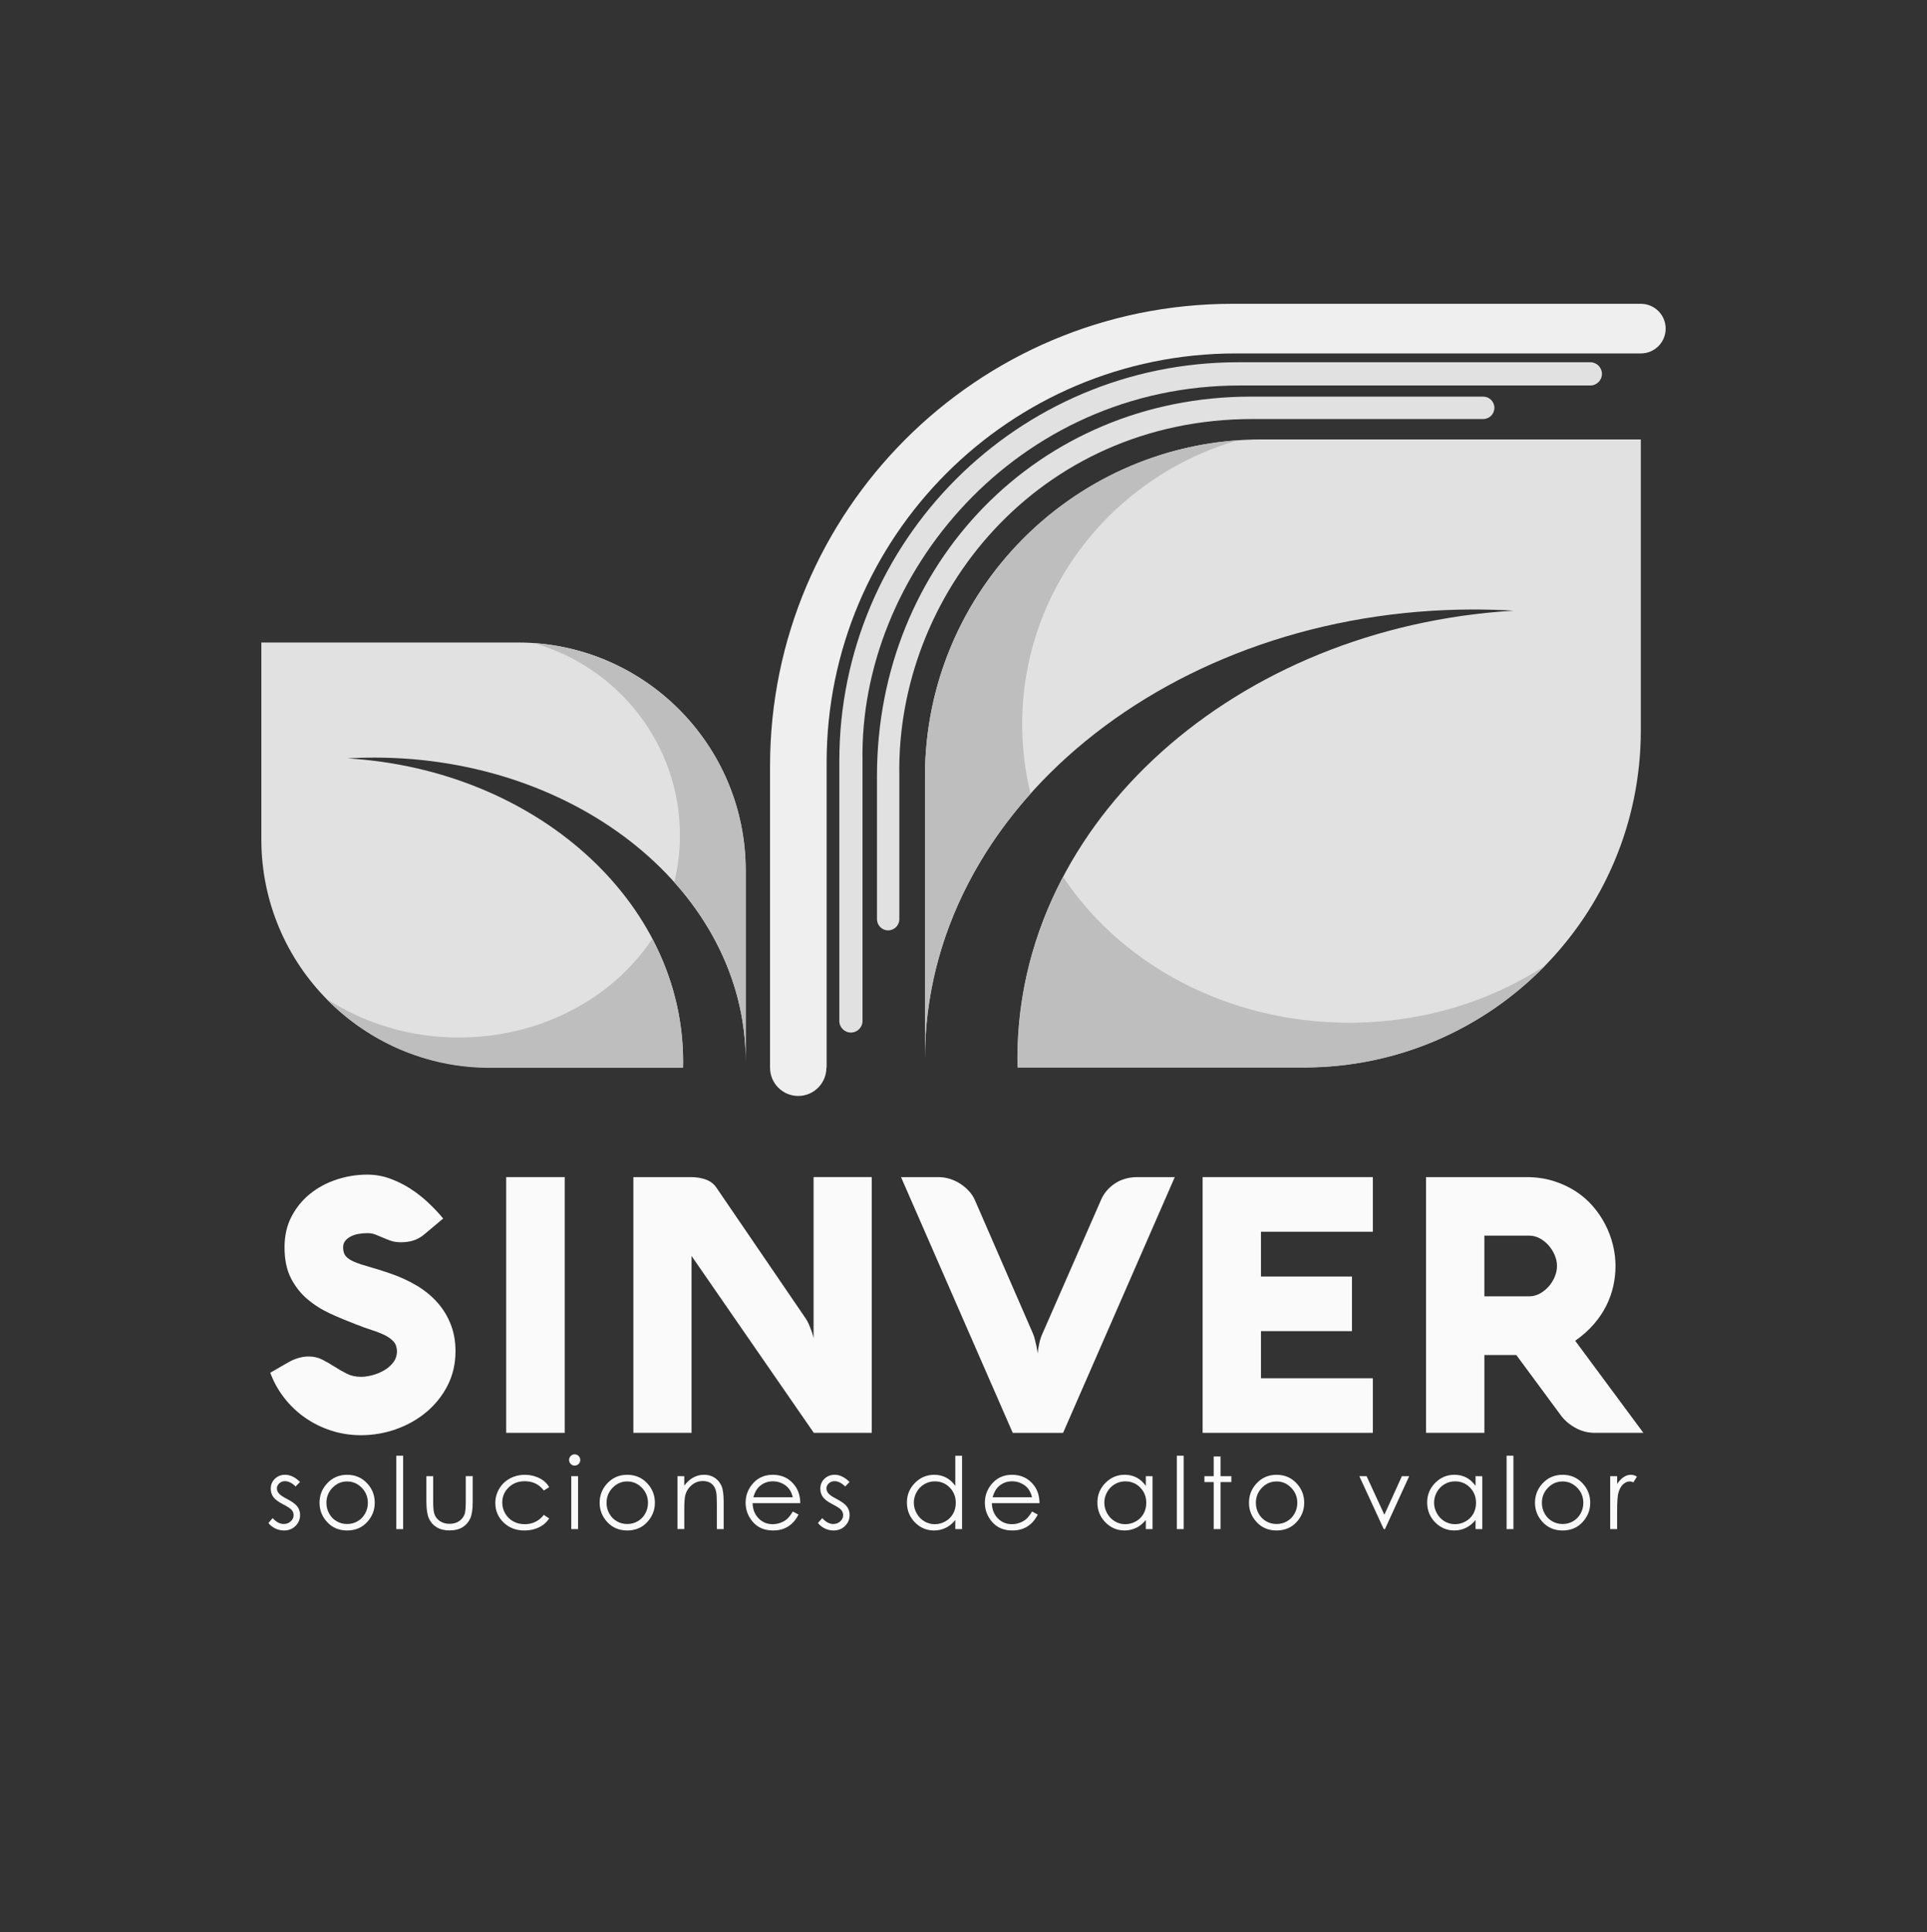 <?xml version="1.0" encoding="utf-8"?>
<!-- Generator: Adobe Illustrator 16.0.0, SVG Export Plug-In . SVG Version: 6.00 Build 0)  -->
<!DOCTYPE svg PUBLIC "-//W3C//DTD SVG 1.1//EN" "http://www.w3.org/Graphics/SVG/1.1/DTD/svg11.dtd">
<svg version="1.1" xmlns="http://www.w3.org/2000/svg" xmlns:xlink="http://www.w3.org/1999/xlink" x="0px" y="0px"
	 width="99.965px" height="100.213px" viewBox="0 0 99.965 100.213" enable-background="new 0 0 99.965 100.213"
	 xml:space="preserve">
<rect x="0" y="0" width="99.965" height="100.213" fill="#333333" stroke="none"/>
<g id="Capa_4">
</g>
<g id="Capa_6">
</g>
<g id="Capa_7">
</g>
<g id="Capa_1">
</g>
<g id="Capa_9">
	<path fill="#E1E1E1" d="M85.119,22.791v15.087c0,9.655-7.826,17.482-17.482,17.482H52.793c-0.006-0.156-0.007-0.311-0.007-0.467
		c0-12.293,11.351-22.358,25.734-23.22c-0.68-0.04-1.366-0.061-2.059-0.061c-15.728,0-28.478,10.422-28.478,23.28V40.272
		c0-9.654,7.828-17.481,17.482-17.481H85.119z"/>
	<path fill="#BEBEBE" d="M53.027,37.558c0,1.243,0.149,2.449,0.434,3.605c-3.443,3.848-5.477,8.595-5.477,13.729V40.271
		c0-9.239,7.168-16.803,16.245-17.438C57.757,24.688,53.027,30.578,53.027,37.558z"/>
	<path fill="#BEBEBE" d="M80.154,50.084c-3.174,3.26-7.613,5.286-12.525,5.286H52.785c-0.006-0.155-0.007-0.311-0.007-0.467
		c0-3.356,0.846-6.547,2.37-9.429c0.011,0.019,0.022,0.035,0.034,0.053c2.997,4.501,8.507,7.517,14.808,7.517
		C73.792,53.044,77.306,51.945,80.154,50.084z"/>
	<path fill="#E1E1E1" d="M13.557,33.324v10.208c0,6.533,5.296,11.829,11.829,11.829H35.43c0.004-0.105,0.005-0.21,0.005-0.316
		c0-8.316-7.68-15.128-17.413-15.711c0.461-0.027,0.925-0.041,1.394-0.041c10.642,0,19.269,7.053,19.269,15.752v-9.893
		c0-6.532-5.297-11.828-11.829-11.828H13.557z"/>
	<path fill="#BEBEBE" d="M35.271,43.318c0,0.84-0.102,1.656-0.293,2.438c2.329,2.604,3.705,5.815,3.705,9.288v-9.893
		c0-6.252-4.851-11.369-10.992-11.799C32.071,34.608,35.271,38.594,35.271,43.318z"/>
	<path fill="#BEBEBE" d="M16.916,51.79c2.148,2.206,5.152,3.594,8.475,3.594h10.045c0.004-0.104,0.004-0.209,0.004-0.315
		c0-2.271-0.572-4.43-1.604-6.379c-0.008,0.012-0.016,0.023-0.023,0.035c-2.027,3.045-5.756,5.086-10.019,5.086
		C21.221,53.811,18.844,53.05,16.916,51.79z"/>
	<path fill="#EFEFEF" d="M86.408,17.044c0,0.711-0.576,1.287-1.288,1.287H64.105c-11.72,0-21.223,9.503-21.223,21.224v15.821h-0.012
		c0,0.81-0.654,1.467-1.461,1.467c-0.808,0-1.463-0.657-1.463-1.467V39.744c0-13.248,10.74-23.987,23.988-23.987H85.12
		C85.832,15.757,86.408,16.334,86.408,17.044z"/>
	<path fill="#E1E1E1" d="M83.102,19.391c0,0.333-0.27,0.603-0.602,0.603H64.347c-11.599-0.015-19.784,9.776-19.603,19.481v13.478
		c0,0.332-0.27,0.602-0.602,0.602s-0.602-0.27-0.602-0.602V39.475c0-11.424,9.262-20.686,20.686-20.686h18.277
		C82.835,18.791,83.102,19.06,83.102,19.391z"/>
	<path fill="#E1E1E1" d="M77.523,21.153c0,0.32-0.26,0.58-0.58,0.58H65.008c-11.189-0.014-18.528,9.153-18.354,18.516v7.425
		c0,0.32-0.261,0.581-0.581,0.581c-0.319,0-0.579-0.261-0.579-0.581v-7.425c0-11.021,8.377-19.678,19.397-19.678h12.056
		C77.266,20.574,77.523,20.833,77.523,21.153z"/>
	<path fill="#FAFAFA" d="M19.057,63.958c-0.16,0-0.316,0.014-0.467,0.042c-0.152,0.027-0.287,0.073-0.403,0.134
		c-0.118,0.062-0.212,0.14-0.282,0.231c-0.071,0.093-0.106,0.204-0.106,0.333c0,0.198,0.049,0.353,0.147,0.464
		c0.1,0.111,0.249,0.208,0.449,0.291c0.201,0.084,0.451,0.167,0.75,0.25s0.649,0.193,1.051,0.329
		c0.512,0.173,0.979,0.384,1.402,0.634c0.422,0.25,0.783,0.543,1.082,0.879c0.301,0.337,0.533,0.715,0.699,1.135
		c0.167,0.42,0.25,0.889,0.25,1.406c0,0.642-0.135,1.23-0.406,1.765c-0.272,0.533-0.635,0.991-1.088,1.373
		c-0.454,0.384-0.977,0.682-1.57,0.895c-0.592,0.213-1.205,0.319-1.842,0.319c-0.543,0-1.059-0.081-1.55-0.241
		s-0.941-0.384-1.352-0.671c-0.411-0.287-0.771-0.629-1.078-1.027c-0.309-0.398-0.55-0.832-0.723-1.301l0.963-0.555
		c0.154-0.087,0.319-0.157,0.495-0.209c0.176-0.053,0.354-0.079,0.533-0.079c0.265,0,0.504,0.056,0.717,0.167
		c0.213,0.11,0.421,0.23,0.625,0.361c0.203,0.129,0.413,0.249,0.629,0.36c0.217,0.111,0.463,0.167,0.74,0.167
		c0.186,0,0.388-0.029,0.607-0.088c0.219-0.059,0.422-0.144,0.61-0.255s0.344-0.248,0.468-0.411c0.123-0.164,0.185-0.354,0.185-0.57
		c0-0.203-0.057-0.369-0.171-0.5c-0.114-0.129-0.268-0.242-0.463-0.338c-0.194-0.095-0.418-0.183-0.671-0.264
		c-0.253-0.08-0.519-0.176-0.796-0.287c-0.457-0.173-0.908-0.36-1.352-0.563c-0.444-0.204-0.843-0.456-1.195-0.755
		c-0.351-0.3-0.637-0.663-0.855-1.093c-0.219-0.429-0.328-0.96-0.328-1.597c0-0.598,0.121-1.131,0.365-1.597
		c0.244-0.465,0.566-0.859,0.967-1.18c0.401-0.321,0.859-0.566,1.375-0.736s1.045-0.254,1.588-0.254
		c0.395,0,0.779,0.066,1.152,0.198c0.373,0.133,0.727,0.306,1.061,0.519c0.332,0.213,0.645,0.455,0.934,0.727
		c0.291,0.271,0.553,0.549,0.787,0.833l-0.935,0.786c-0.185,0.161-0.378,0.275-0.578,0.344c-0.201,0.067-0.425,0.101-0.672,0.101
		c-0.197,0-0.37-0.023-0.519-0.073c-0.147-0.05-0.287-0.104-0.416-0.162s-0.26-0.112-0.389-0.162
		C19.353,63.983,19.211,63.958,19.057,63.958z"/>
	<path fill="#FAFAFA" d="M29.295,74.316h-3.037V61.052h3.037V74.316z"/>
	<path fill="#FAFAFA" d="M45.225,74.316h-3.008l-6.342-9.174v9.174h-3.018V61.052h2.981c0.296,0,0.558,0.044,0.786,0.13
		s0.404,0.219,0.528,0.398l4.638,6.794c0.068,0.099,0.126,0.207,0.176,0.323c0.049,0.118,0.093,0.228,0.13,0.329
		c0.036,0.102,0.064,0.19,0.083,0.264c0.019,0.074,0.027,0.12,0.027,0.139v-8.377h3.018V74.316z"/>
	<path fill="#FAFAFA" d="M57.12,62.227c0.08-0.185,0.185-0.35,0.314-0.495c0.13-0.145,0.274-0.268,0.435-0.369
		c0.16-0.103,0.335-0.18,0.523-0.231c0.188-0.053,0.385-0.079,0.588-0.079h1.963l-5.795,13.265h-2.611l-5.795-13.265h1.954
		c0.19,0,0.383,0.029,0.573,0.088c0.191,0.059,0.371,0.143,0.537,0.25c0.167,0.108,0.316,0.232,0.449,0.375
		c0.133,0.142,0.236,0.296,0.311,0.462l3.018,6.935c0.043,0.099,0.078,0.208,0.106,0.329c0.028,0.12,0.054,0.232,0.079,0.337
		c0.023,0.123,0.045,0.247,0.064,0.37c0.006-0.116,0.021-0.234,0.046-0.352c0.019-0.104,0.043-0.216,0.073-0.333
		c0.031-0.117,0.072-0.229,0.121-0.333L57.12,62.227z"/>
	<path fill="#FAFAFA" d="M71.218,74.316h-8.831V61.052h8.831v2.833h-5.804v2.323h4.721v2.832h-4.721v2.444h5.804V74.316z"/>
	<path fill="#FAFAFA" d="M77.003,74.316h-3.026V61.052h5.202c0.499,0,0.96,0.064,1.384,0.194c0.422,0.13,0.805,0.305,1.147,0.522
		c0.343,0.22,0.646,0.479,0.907,0.778s0.481,0.62,0.657,0.963c0.176,0.342,0.309,0.695,0.397,1.06
		c0.09,0.364,0.135,0.726,0.135,1.083c0,0.352-0.038,0.702-0.115,1.051c-0.078,0.349-0.199,0.689-0.365,1.022
		c-0.167,0.334-0.383,0.652-0.648,0.959c-0.266,0.305-0.586,0.591-0.963,0.856l3.536,4.775h-2.527h-0.056
		c-0.055,0-0.149-0.009-0.281-0.027c-0.133-0.019-0.283-0.062-0.449-0.13c-0.168-0.067-0.343-0.17-0.528-0.306
		c-0.185-0.135-0.36-0.323-0.527-0.563l-2.222-3.009h-1.657V74.316z M79.336,67.235c0.186,0,0.363-0.046,0.537-0.139
		c0.172-0.093,0.325-0.213,0.458-0.361c0.132-0.147,0.239-0.316,0.319-0.505c0.08-0.188,0.12-0.378,0.12-0.568
		c0-0.191-0.04-0.382-0.12-0.569c-0.08-0.188-0.188-0.356-0.319-0.505c-0.133-0.147-0.286-0.269-0.458-0.361
		c-0.174-0.093-0.352-0.139-0.537-0.139h-2.333v3.147H79.336z"/>
	<path fill="#FAFAFA" d="M15.564,76.862l-0.227,0.235c-0.189-0.184-0.375-0.275-0.555-0.275c-0.115,0-0.214,0.038-0.295,0.113
		c-0.082,0.075-0.123,0.164-0.123,0.265c0,0.09,0.033,0.175,0.102,0.255c0.066,0.083,0.209,0.18,0.424,0.291
		c0.264,0.137,0.443,0.269,0.537,0.394c0.094,0.129,0.14,0.272,0.14,0.432c0,0.226-0.079,0.417-0.238,0.573
		c-0.158,0.157-0.356,0.235-0.594,0.235c-0.159,0-0.31-0.034-0.454-0.104s-0.264-0.164-0.357-0.285l0.222-0.253
		c0.181,0.204,0.372,0.306,0.575,0.306c0.141,0,0.262-0.046,0.361-0.137s0.149-0.197,0.149-0.32c0-0.101-0.033-0.191-0.099-0.271
		c-0.066-0.077-0.215-0.175-0.445-0.292c-0.248-0.128-0.417-0.255-0.506-0.379c-0.09-0.125-0.135-0.268-0.135-0.427
		c0-0.209,0.071-0.383,0.214-0.521s0.322-0.207,0.54-0.207C15.054,76.491,15.309,76.615,15.564,76.862z"/>
	<path fill="#FAFAFA" d="M18.008,76.491c0.424,0,0.774,0.153,1.053,0.46c0.253,0.279,0.379,0.609,0.379,0.992
		s-0.133,0.719-0.4,1.006s-0.611,0.431-1.031,0.431c-0.421,0-0.766-0.144-1.033-0.431s-0.4-0.623-0.4-1.006
		c0-0.381,0.127-0.711,0.379-0.99C17.232,76.646,17.583,76.491,18.008,76.491z M18.007,76.837c-0.294,0-0.546,0.108-0.758,0.326
		c-0.211,0.217-0.316,0.479-0.316,0.787c0,0.199,0.048,0.385,0.145,0.556c0.097,0.172,0.226,0.305,0.39,0.397
		c0.164,0.095,0.344,0.141,0.54,0.141s0.376-0.046,0.54-0.141c0.164-0.093,0.294-0.226,0.391-0.397
		c0.096-0.171,0.144-0.356,0.144-0.556c0-0.308-0.105-0.57-0.317-0.787C18.551,76.945,18.299,76.837,18.007,76.837z"/>
	<path fill="#FAFAFA" d="M20.559,75.502h0.354v3.807h-0.354V75.502z"/>
	<path fill="#FAFAFA" d="M22.118,76.562h0.354v1.282c0,0.313,0.017,0.528,0.051,0.646c0.05,0.169,0.147,0.302,0.29,0.399
		c0.143,0.097,0.312,0.146,0.509,0.146s0.364-0.048,0.502-0.144c0.138-0.095,0.232-0.22,0.284-0.375
		c0.035-0.105,0.054-0.33,0.054-0.674v-1.282h0.36v1.348c0,0.379-0.043,0.664-0.132,0.856c-0.089,0.191-0.222,0.342-0.399,0.45
		s-0.4,0.163-0.668,0.163s-0.49-0.055-0.67-0.163s-0.313-0.26-0.402-0.454c-0.088-0.194-0.132-0.487-0.132-0.878V76.562z"/>
	<path fill="#FAFAFA" d="M28.49,77.132l-0.279,0.175c-0.242-0.321-0.572-0.482-0.992-0.482c-0.334,0-0.611,0.107-0.833,0.323
		c-0.222,0.215-0.331,0.477-0.331,0.784c0,0.2,0.051,0.389,0.152,0.565s0.241,0.312,0.418,0.411
		c0.178,0.098,0.377,0.146,0.598,0.146c0.402,0,0.732-0.16,0.988-0.482l0.279,0.185c-0.131,0.198-0.307,0.352-0.528,0.46
		c-0.222,0.109-0.474,0.164-0.757,0.164c-0.434,0-0.794-0.139-1.08-0.414c-0.286-0.276-0.43-0.612-0.43-1.008
		c0-0.266,0.066-0.513,0.201-0.741c0.133-0.228,0.317-0.406,0.552-0.533c0.233-0.129,0.495-0.192,0.785-0.192
		c0.182,0,0.357,0.027,0.526,0.083c0.17,0.057,0.312,0.128,0.431,0.218C28.309,76.881,28.408,76.995,28.49,77.132z"/>
	<path fill="#FAFAFA" d="M29.81,75.431c0.081,0,0.149,0.028,0.206,0.086c0.057,0.057,0.086,0.126,0.086,0.207
		c0,0.079-0.029,0.147-0.086,0.204c-0.057,0.058-0.125,0.087-0.206,0.087c-0.079,0-0.147-0.029-0.204-0.087
		c-0.057-0.057-0.084-0.125-0.084-0.204c0-0.081,0.027-0.15,0.084-0.207C29.662,75.459,29.73,75.431,29.81,75.431z M29.635,76.562
		h0.354v2.746h-0.354V76.562z"/>
	<path fill="#FAFAFA" d="M32.54,76.491c0.423,0,0.774,0.153,1.052,0.46c0.254,0.279,0.381,0.609,0.381,0.992
		s-0.135,0.719-0.402,1.006c-0.267,0.287-0.61,0.431-1.03,0.431c-0.421,0-0.767-0.144-1.033-0.431s-0.401-0.623-0.401-1.006
		c0-0.381,0.127-0.711,0.38-0.99C31.764,76.646,32.115,76.491,32.54,76.491z M32.539,76.837c-0.294,0-0.547,0.108-0.758,0.326
		c-0.211,0.217-0.316,0.479-0.316,0.787c0,0.199,0.048,0.385,0.145,0.556c0.096,0.172,0.227,0.305,0.39,0.397
		c0.164,0.095,0.344,0.141,0.54,0.141c0.195,0,0.375-0.046,0.539-0.141c0.164-0.093,0.295-0.226,0.391-0.397
		c0.096-0.171,0.145-0.356,0.145-0.556c0-0.308-0.105-0.57-0.318-0.787C33.083,76.945,32.831,76.837,32.539,76.837z"/>
	<path fill="#FAFAFA" d="M35.143,76.562h0.354v0.492c0.142-0.189,0.299-0.33,0.471-0.423c0.171-0.094,0.357-0.141,0.561-0.141
		c0.205,0,0.387,0.052,0.547,0.156c0.158,0.105,0.275,0.245,0.352,0.422s0.113,0.452,0.113,0.826v1.413h-0.354v-1.31
		c0-0.317-0.013-0.528-0.039-0.634c-0.041-0.182-0.119-0.318-0.236-0.41c-0.115-0.093-0.268-0.138-0.453-0.138
		c-0.215,0-0.406,0.07-0.576,0.212c-0.168,0.142-0.279,0.316-0.334,0.525c-0.033,0.136-0.051,0.385-0.051,0.747v1.007h-0.354V76.562
		z"/>
	<path fill="#FAFAFA" d="M41.127,78.397l0.298,0.157c-0.098,0.191-0.21,0.347-0.339,0.464c-0.128,0.118-0.271,0.207-0.432,0.27
		c-0.16,0.061-0.342,0.092-0.544,0.092c-0.448,0-0.798-0.146-1.052-0.44c-0.252-0.294-0.379-0.626-0.379-0.996
		c0-0.349,0.107-0.659,0.321-0.933c0.271-0.347,0.634-0.52,1.089-0.52c0.469,0,0.844,0.178,1.123,0.532
		c0.199,0.252,0.299,0.564,0.303,0.939h-2.473c0.008,0.319,0.109,0.581,0.307,0.785s0.441,0.306,0.73,0.306
		c0.141,0,0.276-0.023,0.408-0.072c0.133-0.049,0.245-0.113,0.338-0.194C40.919,78.707,41.02,78.577,41.127,78.397z M41.127,77.657
		c-0.047-0.188-0.116-0.339-0.206-0.451c-0.091-0.113-0.21-0.204-0.358-0.273s-0.304-0.104-0.467-0.104
		c-0.27,0-0.502,0.087-0.695,0.261c-0.143,0.126-0.249,0.315-0.321,0.567H41.127z"/>
	<path fill="#FAFAFA" d="M44.073,76.862l-0.228,0.235c-0.189-0.184-0.373-0.275-0.555-0.275c-0.114,0-0.213,0.038-0.295,0.113
		c-0.081,0.075-0.122,0.164-0.122,0.265c0,0.09,0.034,0.175,0.101,0.255c0.068,0.083,0.209,0.18,0.426,0.291
		c0.263,0.137,0.441,0.269,0.536,0.394c0.093,0.129,0.14,0.272,0.14,0.432c0,0.226-0.08,0.417-0.238,0.573
		c-0.158,0.157-0.356,0.235-0.594,0.235c-0.159,0-0.311-0.034-0.455-0.104c-0.144-0.069-0.263-0.164-0.357-0.285l0.223-0.253
		c0.181,0.204,0.372,0.306,0.574,0.306c0.143,0,0.263-0.046,0.361-0.137c0.1-0.091,0.15-0.197,0.15-0.32
		c0-0.101-0.033-0.191-0.1-0.271c-0.065-0.077-0.214-0.175-0.445-0.292c-0.248-0.128-0.416-0.255-0.506-0.379
		c-0.09-0.125-0.134-0.268-0.134-0.427c0-0.209,0.071-0.383,0.214-0.521s0.322-0.207,0.54-0.207
		C43.562,76.491,43.816,76.615,44.073,76.862z"/>
	<path fill="#FAFAFA" d="M49.908,75.502v3.807h-0.35v-0.472c-0.147,0.181-0.314,0.315-0.498,0.406
		c-0.185,0.091-0.386,0.137-0.605,0.137c-0.389,0-0.721-0.142-0.996-0.423c-0.274-0.281-0.412-0.625-0.412-1.029
		c0-0.395,0.139-0.733,0.416-1.015c0.278-0.281,0.612-0.422,1.003-0.422c0.226,0,0.43,0.049,0.612,0.144
		c0.183,0.096,0.344,0.24,0.48,0.432v-1.564H49.908z M48.495,76.832c-0.196,0-0.378,0.048-0.545,0.146
		c-0.167,0.097-0.3,0.232-0.397,0.407c-0.099,0.175-0.147,0.359-0.147,0.555c0,0.193,0.05,0.378,0.149,0.555
		c0.099,0.177,0.232,0.314,0.398,0.412c0.168,0.099,0.348,0.147,0.539,0.147c0.193,0,0.377-0.048,0.55-0.146
		c0.173-0.099,0.306-0.23,0.399-0.396c0.094-0.167,0.141-0.354,0.141-0.563c0-0.317-0.105-0.583-0.314-0.797
		C49.059,76.939,48.801,76.832,48.495,76.832z"/>
	<path fill="#FAFAFA" d="M53.538,78.397l0.298,0.157c-0.098,0.191-0.211,0.347-0.339,0.464c-0.128,0.118-0.272,0.207-0.432,0.27
		c-0.16,0.061-0.341,0.092-0.544,0.092c-0.447,0-0.798-0.146-1.051-0.44s-0.379-0.626-0.379-0.996c0-0.349,0.106-0.659,0.32-0.933
		c0.271-0.347,0.635-0.52,1.09-0.52c0.469,0,0.842,0.178,1.122,0.532c0.198,0.252,0.3,0.564,0.303,0.939h-2.472
		c0.007,0.319,0.108,0.581,0.306,0.785s0.44,0.306,0.73,0.306c0.14,0,0.276-0.023,0.408-0.072c0.133-0.049,0.245-0.113,0.338-0.194
		C53.33,78.707,53.43,78.577,53.538,78.397z M53.538,77.657c-0.048-0.188-0.116-0.339-0.206-0.451
		c-0.09-0.113-0.209-0.204-0.357-0.273s-0.305-0.104-0.468-0.104c-0.271,0-0.501,0.087-0.695,0.261
		c-0.142,0.126-0.249,0.315-0.321,0.567H53.538z"/>
	<path fill="#FAFAFA" d="M59.789,76.562v2.746h-0.348v-0.472c-0.148,0.181-0.314,0.315-0.499,0.406s-0.386,0.137-0.604,0.137
		c-0.39,0-0.721-0.142-0.996-0.423s-0.414-0.625-0.414-1.029c0-0.395,0.14-0.733,0.417-1.015c0.278-0.281,0.612-0.422,1.003-0.422
		c0.225,0,0.43,0.049,0.612,0.144c0.183,0.096,0.343,0.24,0.481,0.432v-0.504H59.789z M58.377,76.832
		c-0.197,0-0.379,0.048-0.545,0.146c-0.166,0.097-0.299,0.232-0.397,0.407s-0.147,0.359-0.147,0.555c0,0.193,0.05,0.378,0.148,0.555
		c0.1,0.177,0.232,0.314,0.4,0.412c0.166,0.099,0.347,0.147,0.538,0.147c0.193,0,0.376-0.048,0.55-0.146
		c0.173-0.099,0.307-0.23,0.4-0.396c0.093-0.167,0.14-0.354,0.14-0.563c0-0.317-0.104-0.583-0.313-0.797
		C58.94,76.939,58.683,76.832,58.377,76.832z"/>
	<path fill="#FAFAFA" d="M61.049,75.502h0.354v3.807h-0.354V75.502z"/>
	<path fill="#FAFAFA" d="M62.963,75.542h0.354v1.021h0.561v0.305h-0.561v2.441h-0.354v-2.441H62.48v-0.305h0.482V75.542z"/>
	<path fill="#FAFAFA" d="M66.225,76.491c0.423,0,0.773,0.153,1.052,0.46c0.253,0.279,0.38,0.609,0.38,0.992
		s-0.134,0.719-0.402,1.006c-0.267,0.287-0.61,0.431-1.029,0.431c-0.422,0-0.767-0.144-1.033-0.431
		c-0.268-0.287-0.401-0.623-0.401-1.006c0-0.381,0.126-0.711,0.38-0.99C65.447,76.646,65.799,76.491,66.225,76.491z M66.223,76.837
		c-0.294,0-0.547,0.108-0.758,0.326c-0.211,0.217-0.316,0.479-0.316,0.787c0,0.199,0.048,0.385,0.145,0.556
		c0.096,0.172,0.227,0.305,0.391,0.397c0.163,0.095,0.344,0.141,0.539,0.141c0.196,0,0.376-0.046,0.54-0.141
		c0.163-0.093,0.294-0.226,0.39-0.397c0.097-0.171,0.145-0.356,0.145-0.556c0-0.308-0.105-0.57-0.318-0.787
		C66.768,76.945,66.516,76.837,66.223,76.837z"/>
	<path fill="#FAFAFA" d="M70.516,76.562h0.377l0.922,2.002l0.91-2.002h0.379l-1.257,2.746h-0.065L70.516,76.562z"/>
	<path fill="#FAFAFA" d="M76.896,76.562v2.746h-0.35v-0.472c-0.147,0.181-0.314,0.315-0.498,0.406s-0.386,0.137-0.604,0.137
		c-0.389,0-0.722-0.142-0.996-0.423c-0.275-0.281-0.413-0.625-0.413-1.029c0-0.395,0.139-0.733,0.416-1.015
		c0.278-0.281,0.612-0.422,1.003-0.422c0.226,0,0.43,0.049,0.612,0.144c0.183,0.096,0.344,0.24,0.48,0.432v-0.504H76.896z
		 M75.483,76.832c-0.196,0-0.378,0.048-0.545,0.146c-0.167,0.097-0.299,0.232-0.397,0.407c-0.098,0.175-0.147,0.359-0.147,0.555
		c0,0.193,0.05,0.378,0.149,0.555c0.099,0.177,0.232,0.314,0.398,0.412c0.168,0.099,0.348,0.147,0.539,0.147
		c0.193,0,0.377-0.048,0.55-0.146c0.174-0.099,0.307-0.23,0.4-0.396c0.093-0.167,0.14-0.354,0.14-0.563
		c0-0.317-0.104-0.583-0.314-0.797C76.047,76.939,75.789,76.832,75.483,76.832z"/>
	<path fill="#FAFAFA" d="M78.156,75.502h0.354v3.807h-0.354V75.502z"/>
	<path fill="#FAFAFA" d="M81.062,76.491c0.423,0,0.774,0.153,1.052,0.46c0.254,0.279,0.38,0.609,0.38,0.992
		s-0.134,0.719-0.401,1.006s-0.61,0.431-1.03,0.431c-0.421,0-0.767-0.144-1.033-0.431c-0.268-0.287-0.401-0.623-0.401-1.006
		c0-0.381,0.127-0.711,0.379-0.99C80.285,76.646,80.637,76.491,81.062,76.491z M81.061,76.837c-0.295,0-0.547,0.108-0.758,0.326
		c-0.211,0.217-0.316,0.479-0.316,0.787c0,0.199,0.047,0.385,0.145,0.556c0.096,0.172,0.226,0.305,0.39,0.397
		c0.163,0.095,0.344,0.141,0.54,0.141c0.195,0,0.375-0.046,0.539-0.141c0.164-0.093,0.295-0.226,0.391-0.397
		c0.096-0.171,0.145-0.356,0.145-0.556c0-0.308-0.105-0.57-0.318-0.787C81.604,76.945,81.353,76.837,81.061,76.837z"/>
	<path fill="#FAFAFA" d="M83.53,76.562h0.361v0.401c0.107-0.158,0.222-0.276,0.341-0.355c0.119-0.078,0.244-0.117,0.373-0.117
		c0.099,0,0.203,0.031,0.313,0.094l-0.185,0.298c-0.074-0.032-0.136-0.048-0.186-0.048c-0.119,0-0.232,0.048-0.342,0.146
		c-0.109,0.097-0.193,0.246-0.25,0.45c-0.044,0.157-0.065,0.473-0.065,0.949v0.929H83.53V76.562z"/>
</g>
<g id="Capa_5">
</g>
<g id="Capa_8">
</g>
<g id="Capa_2">
</g>
<g id="Capa_3">
</g>
</svg>
